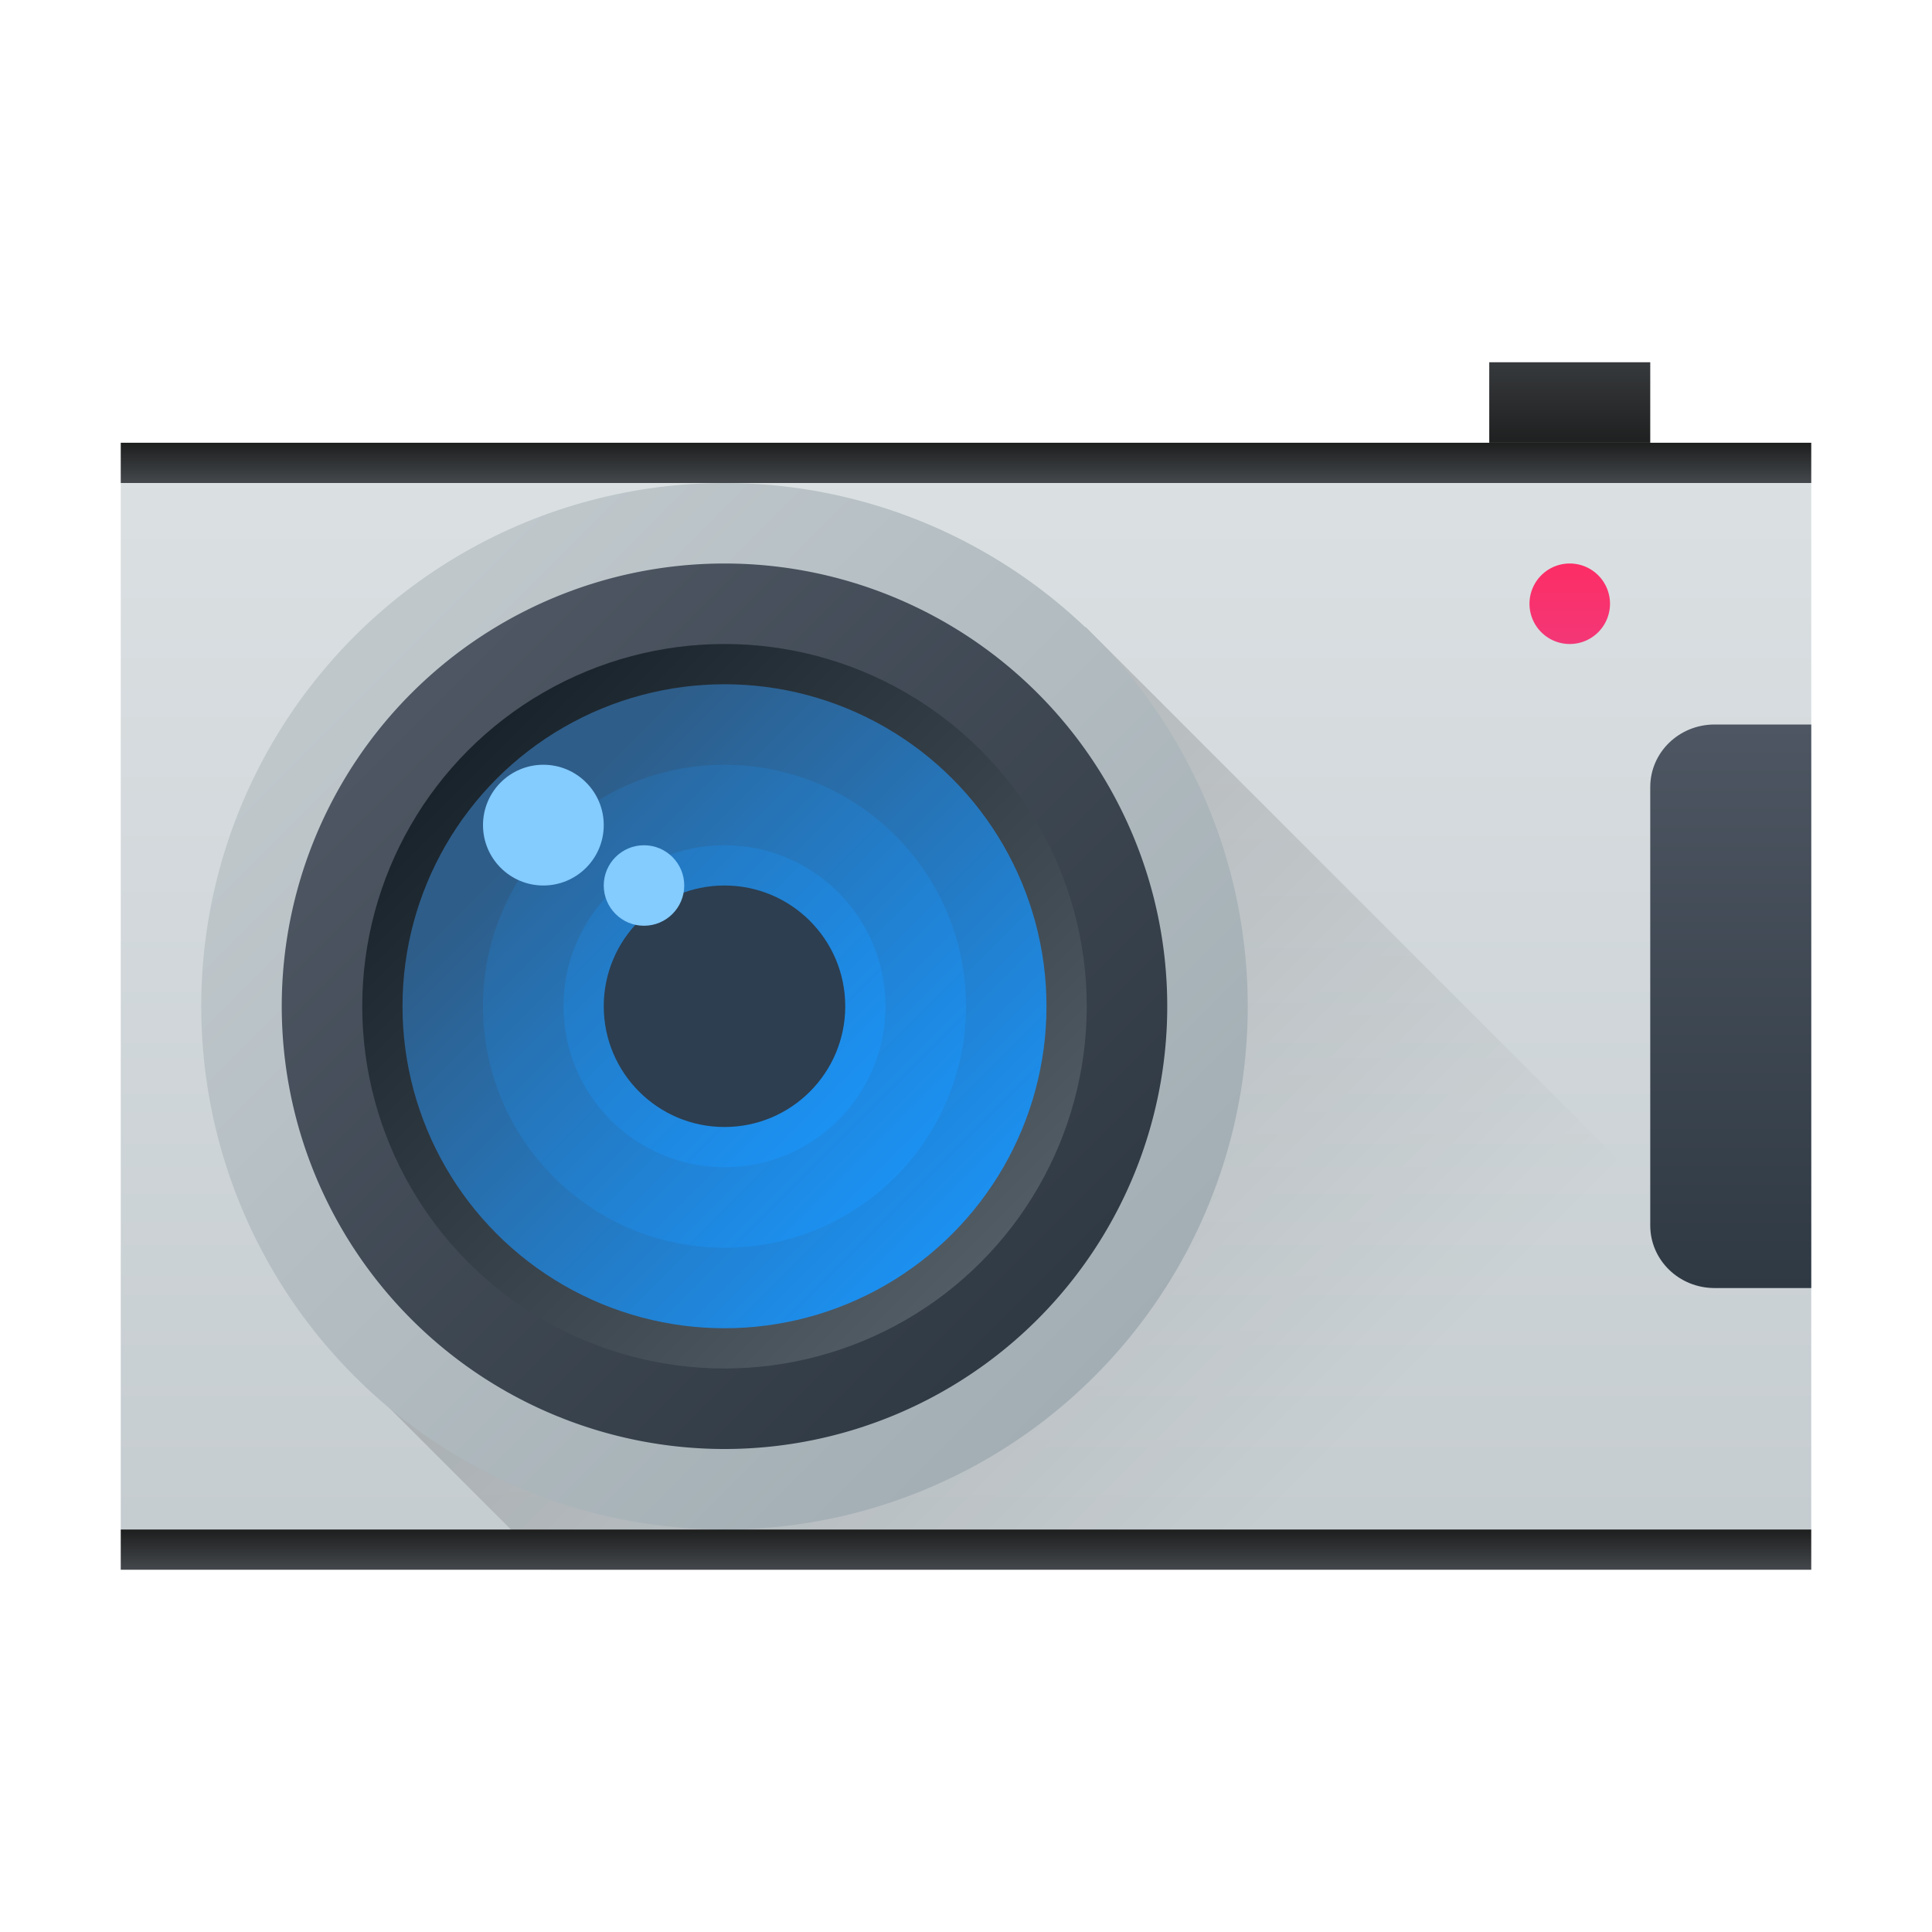 <?xml version="1.0" encoding="UTF-8" standalone="no"?>
<!-- Created with Inkscape (http://www.inkscape.org/) -->

<svg
   xmlns:dc="http://purl.org/dc/elements/1.1/"
   xmlns:cc="http://creativecommons.org/ns#"
   xmlns:rdf="http://www.w3.org/1999/02/22-rdf-syntax-ns#"
   xmlns:svg="http://www.w3.org/2000/svg"
   xmlns="http://www.w3.org/2000/svg"
   xmlns:xlink="http://www.w3.org/1999/xlink"
   xmlns:sodipodi="http://sodipodi.sourceforge.net/DTD/sodipodi-0.dtd"
   xmlns:inkscape="http://www.inkscape.org/namespaces/inkscape"
   width="48"
   version="1.1"
   height="48"
   id="svg66"
   sodipodi:docname="org.gnome.Photos.svg"
   inkscape:version="0.92.1 r15371">
  <sodipodi:namedview
     pagecolor="#ffffff"
     bordercolor="#666666"
     borderopacity="1"
     objecttolerance="10"
     gridtolerance="10"
     guidetolerance="10"
     inkscape:pageopacity="0"
     inkscape:pageshadow="2"
     inkscape:window-width="1600"
     inkscape:window-height="808"
     id="namedview68"
     showgrid="false"
     inkscape:zoom="9.28"
     inkscape:cx="18.674123"
     inkscape:cy="22.543735"
     inkscape:window-x="0"
     inkscape:window-y="0"
     inkscape:window-maximized="1"
     inkscape:current-layer="layer1" />
  <defs
     id="defs5455">
    <linearGradient
       inkscape:collect="always"
       id="linearGradient4594">
      <stop
         style="stop-color:#000000;stop-opacity:1;"
         offset="0"
         id="stop4590" />
      <stop
         style="stop-color:#000000;stop-opacity:0;"
         offset="1"
         id="stop4592" />
    </linearGradient>
    <linearGradient
       inkscape:collect="always"
       id="linearGradient4722">
      <stop
         style="stop-color:#a1adb3"
         id="stop4724" />
      <stop
         offset="1"
         style="stop-color:#bfc7cb"
         id="stop4726" />
    </linearGradient>
    <linearGradient
       inkscape:collect="always"
       id="linearGradient4303">
      <stop
         style="stop-color:#c6cdd1"
         id="stop4305" />
      <stop
         offset="1"
         style="stop-color:#e0e5e7"
         id="stop4307" />
    </linearGradient>
    <linearGradient
       inkscape:collect="always"
       id="linearGradient5002">
      <stop
         style="stop-color:#2e5d89"
         id="stop5004" />
      <stop
         offset="1"
         style="stop-color:#1b92f4"
         id="stop5006" />
    </linearGradient>
    <linearGradient
       inkscape:collect="always"
       id="linearGradient4352"
       xlink:href="#linearGradient5002"
       y1="512.798"
       y2="527.798"
       x1="400.571"
       x2="415.571"
       gradientUnits="userSpaceOnUse"
       gradientTransform="matrix(1.182,0,0,1.182,-74.286,-95.732)" />
    <linearGradient
       inkscape:collect="always"
       id="linearGradient4199">
      <stop
         style="stop-color:#2f3943"
         id="stop4201" />
      <stop
         offset="1"
         style="stop-color:#4d5662"
         id="stop4203" />
    </linearGradient>
    <linearGradient
       inkscape:collect="always"
       id="linearGradient4191">
      <stop
         style="stop-color:#18222a"
         id="stop4193" />
      <stop
         offset="1"
         style="stop-color:#566069"
         id="stop4195" />
    </linearGradient>
    <linearGradient
       inkscape:collect="always"
       id="linearGradient4617"
       xlink:href="#linearGradient4303"
       y1="531.798"
       y2="501.699"
       gradientUnits="userSpaceOnUse"
       x2="0"
       gradientTransform="matrix(0.875,0,0,1.083,43.072,-30.317)" />
    <linearGradient
       inkscape:collect="always"
       id="linearGradient4749"
       xlink:href="#linearGradient4347"
       y1="530.798"
       y2="528.798"
       gradientUnits="userSpaceOnUse"
       x2="0"
       gradientTransform="matrix(1,0,0,1,10.001,-6.999)" />
    <linearGradient
       inkscape:collect="always"
       id="linearGradient4347">
      <stop
         style="stop-color:#f33777"
         id="stop4349" />
      <stop
         offset="1"
         style="stop-color:#fd2d65"
         id="stop4351" />
    </linearGradient>
    <linearGradient
       inkscape:collect="always"
       id="linearGradient4327-2"
       xlink:href="#linearGradient5002"
       y1="514.632"
       y2="527.798"
       x1="402.405"
       gradientUnits="userSpaceOnUse"
       x2="415.571"
       gradientTransform="matrix(0.8,0,0,0.8,67.714,116.959)" />
    <linearGradient
       inkscape:collect="always"
       id="linearGradient4352-6"
       xlink:href="#linearGradient5002"
       y1="512.798"
       y2="527.798"
       x1="400.571"
       x2="415.571"
       gradientUnits="userSpaceOnUse"
       gradientTransform="translate(79,3.656)" />
    <linearGradient
       inkscape:collect="always"
       id="linearGradient4356-76"
       xlink:href="#linearGradient5002"
       y1="509.704"
       y2="527.798"
       x1="397.478"
       x2="415.571"
       gradientUnits="userSpaceOnUse"
       gradientTransform="matrix(0.6,0,0,0.6,149.428,220.919)" />
    <linearGradient
       inkscape:collect="always"
       id="linearGradient4356-7-7"
       xlink:href="#linearGradient5002"
       y1="498.288"
       y2="527.798"
       x1="386.061"
       x2="415.571"
       gradientUnits="userSpaceOnUse"
       gradientTransform="matrix(0.4,0,0,0.4,231.143,324.879)" />
    <linearGradient
       inkscape:collect="always"
       id="linearGradient4510-5"
       xlink:href="#linearGradient4199"
       y1="508.798"
       y2="528.798"
       x1="398.572"
       gradientUnits="userSpaceOnUse"
       x2="418.571"
       gradientTransform="matrix(-0.786,0,0,-0.786,715.592,941.211)" />
    <linearGradient
       inkscape:collect="always"
       id="linearGradient4510-8-2"
       xlink:href="#linearGradient4191"
       y1="509.531"
       y2="530.998"
       x1="398.305"
       gradientUnits="userSpaceOnUse"
       x2="419.771"
       gradientTransform="matrix(0.643,0,0,0.643,131.918,198.641)" />
    <linearGradient
       inkscape:collect="always"
       id="linearGradient4609-6"
       xlink:href="#linearGradient4722"
       y1="530.798"
       y2="507.798"
       x1="421.571"
       gradientUnits="userSpaceOnUse"
       x2="398.571"
       gradientTransform="matrix(0.813,0,0,0.813,62.607,110.462)" />
    <linearGradient
       inkscape:collect="always"
       xlink:href="#linearGradient5002"
       id="linearGradient4352-5"
       y1="512.798"
       x1="400.571"
       y2="527.798"
       gradientUnits="userSpaceOnUse"
       x2="415.571"
       gradientTransform="matrix(1.182,0,0,1.182,6.714,-89.236)" />
    <linearGradient
       inkscape:collect="always"
       xlink:href="#linearGradient4199"
       id="linearGradient4861"
       y1="41"
       y2="23"
       x2="0"
       gradientUnits="userSpaceOnUse"
       gradientTransform="matrix(0.8,0,0,0.778,375.171,507.909)" />
    <linearGradient
       inkscape:collect="always"
       xlink:href="#linearGradient5002"
       id="linearGradient4352-9"
       y1="512.798"
       x1="400.571"
       y2="527.798"
       gradientUnits="userSpaceOnUse"
       x2="415.571"
       gradientTransform="matrix(1.182,0,0,1.182,3.714,-96.236)" />
    <linearGradient
       inkscape:collect="always"
       id="linearGradient4159-5">
      <stop
         style="stop-color:#1d1e1e"
         id="stop4161-5" />
      <stop
         offset="1"
         style="stop-color:#44484c"
         id="stop4163-7" />
    </linearGradient>
    <linearGradient
       inkscape:collect="always"
       xlink:href="#linearGradient4159-5"
       id="linearGradient4784-5"
       y1="541.798"
       y2="543.798"
       x2="0"
       gradientUnits="userSpaceOnUse"
       gradientTransform="matrix(1.312,0,0,0.5,-135.679,247.895)" />
    <linearGradient
       inkscape:collect="always"
       xlink:href="#linearGradient4159-5"
       id="linearGradient4784-5-7"
       y1="541.798"
       y2="543.798"
       x2="0"
       gradientUnits="userSpaceOnUse"
       gradientTransform="matrix(1.312,0,0,0.5,-135.679,274.895)" />
    <linearGradient
       inkscape:collect="always"
       xlink:href="#linearGradient4159-5"
       id="linearGradient4208"
       y1="504.798"
       y2="499.798"
       x2="0"
       gradientUnits="userSpaceOnUse"
       gradientTransform="matrix(0.667,0,0,0.667,130.523,182.267)" />
    <linearGradient
       inkscape:collect="always"
       xlink:href="#linearGradient4594"
       id="linearGradient4596"
       x1="14.705"
       y1="21.766"
       x2="31.122"
       y2="38.183"
       gradientUnits="userSpaceOnUse"
       gradientTransform="translate(376.571,507.798)" />
  </defs>
  <g
     inkscape:label="Capa 1"
     inkscape:groupmode="layer"
     id="layer1"
     transform="translate(-376.571,-507.798)">
    <path
       cx="408.571"
       cy="519.798"
       inkscape:connector-curvature="0"
       style="fill:url(#linearGradient4352);stroke-width:2;stroke-linecap:round;stroke-linejoin:round"
       id="circle4309-6"
       r="10"
       d="" />
    <path
       cx="408.571"
       cy="519.798"
       inkscape:connector-curvature="0"
       style="fill:url(#linearGradient4352-6);stroke-width:2;stroke-linecap:round;stroke-linejoin:round"
       id="circle4309-6-0"
       r="10"
       d="" />
    <path
       cx="408.571"
       cy="519.798"
       inkscape:connector-curvature="0"
       style="fill:url(#linearGradient4352-5);stroke-width:2;stroke-linecap:round;stroke-linejoin:round"
       id="circle4309-6-7"
       r="10"
       d="" />
    <path
       cx="408.571"
       cy="519.798"
       inkscape:connector-curvature="0"
       style="fill:url(#linearGradient4352-9);stroke-width:2;stroke-linecap:round;stroke-linejoin:round"
       id="circle4309-6-4"
       r="10"
       d="" />
    <rect
       width="4"
       x="413.571"
       y="516.798"
       height="2"
       style="fill:url(#linearGradient4208);stroke-width:0.667"
       id="rect4200" />
    <rect
       width="42"
       x="379.571"
       y="519.798"
       rx="0"
       height="26"
       style="fill:url(#linearGradient4617);stroke-width:1.619;stroke-linecap:round;stroke-linejoin:round"
       id="rect4288" />
    <path
       inkscape:connector-curvature="0"
       style="fill:url(#linearGradient4749);stroke-width:0.067;stroke-linecap:square"
       id="path4715"
       d="m 415.571,521.798 a 1,1 0 0 0 -1,1 1,1 0 0 0 1,1 1,1 0 0 0 1,-1 1,1 0 0 0 -1,-1 z" />
    <path
       inkscape:connector-curvature="0"
       style="opacity:0.2;vector-effect:none;fill:url(#linearGradient4596);fill-opacity:1;stroke:none;stroke-width:4.217;stroke-linecap:round;stroke-linejoin:round;stroke-miterlimit:4;stroke-dasharray:none;stroke-dashoffset:0;stroke-opacity:1"
       d="m 397.402,522.017 -13.686,15.221 1.367,4.379 5.182,5.182 h 31.307 v -1 -4.395 l -18.02,-18.02 z"
       id="rect4579" />
    <circle
       cx="394.571"
       cy="532.798"
       style="fill:url(#linearGradient4609-6);stroke-width:1.625;stroke-linecap:round;stroke-linejoin:round"
       id="path4286-2"
       r="13" />
    <path
       inkscape:connector-curvature="0"
       style="fill:url(#linearGradient4510-5);stroke-width:1.571;stroke-linecap:round;stroke-linejoin:round"
       id="path4286-9-6"
       d="m 383.571,532.798 a 11,11 0 0 1 11,-11 11,11 0 0 1 11,11 11,11 0 0 1 -11,11 11,11 0 0 1 -11,-11 z" />
    <circle
       cx="394.571"
       cy="532.798"
       style="fill:url(#linearGradient4510-8-2);stroke-width:1.636;stroke-linecap:round;stroke-linejoin:round"
       id="path4286-9-4-4"
       r="9" />
    <circle
       cx="394.571"
       cy="532.798"
       style="fill:url(#linearGradient4327-2);stroke-width:1.6;stroke-linecap:round;stroke-linejoin:round"
       id="circle4309-9"
       r="8" />
    <circle
       cx="394.571"
       cy="532.798"
       style="fill:url(#linearGradient4356-76);stroke-width:1.5;stroke-linecap:round;stroke-linejoin:round"
       r="6"
       id="circle4354-3" />
    <circle
       cx="394.571"
       cy="532.798"
       style="fill:url(#linearGradient4356-7-7);stroke-width:1.333;stroke-linecap:round;stroke-linejoin:round"
       r="4"
       id="circle4354-5-3" />
    <circle
       cx="394.571"
       cy="532.798"
       style="fill:#2c3e50;stroke-width:1.5;stroke-linecap:round;stroke-linejoin:round"
       r="3"
       id="circle4354-5-1-8" />
    <circle
       cx="392.571"
       cy="529.798"
       style="fill:#84cbfe;stroke-width:2;stroke-linecap:round;stroke-linejoin:round"
       id="path4786-1"
       r="1" />
    <ellipse
       cx="390.071"
       cy="528.298"
       rx="1.5"
       ry="1.5"
       style="fill:#84cbfe;stroke-width:2;stroke-linecap:round;stroke-linejoin:round"
       id="path4786-6-8" />
    <path
       inkscape:connector-curvature="0"
       style="fill:url(#linearGradient4861);stroke-width:0.789;stroke-linecap:round"
       id="rect4850"
       d="m 419.171,525.798 c -0.886,0 -1.6,0.694 -1.6,1.556 v 10.889 c 0,0.862 0.714,1.556 1.6,1.556 h 0.8 1.6 v -1.556 -10.889 -1.556 h -1.6 z" />
    <rect
       width="42"
       x="379.571"
       y="518.798"
       height="1"
       style="fill:url(#linearGradient4784-5);stroke-width:1.271;stroke-linecap:round;stroke-linejoin:round"
       id="rect4290" />
    <rect
       width="42"
       x="379.571"
       y="545.798"
       height="1"
       style="fill:url(#linearGradient4784-5-7);stroke-width:1.271;stroke-linecap:round;stroke-linejoin:round"
       id="rect4290-6" />
  </g>
</svg>
